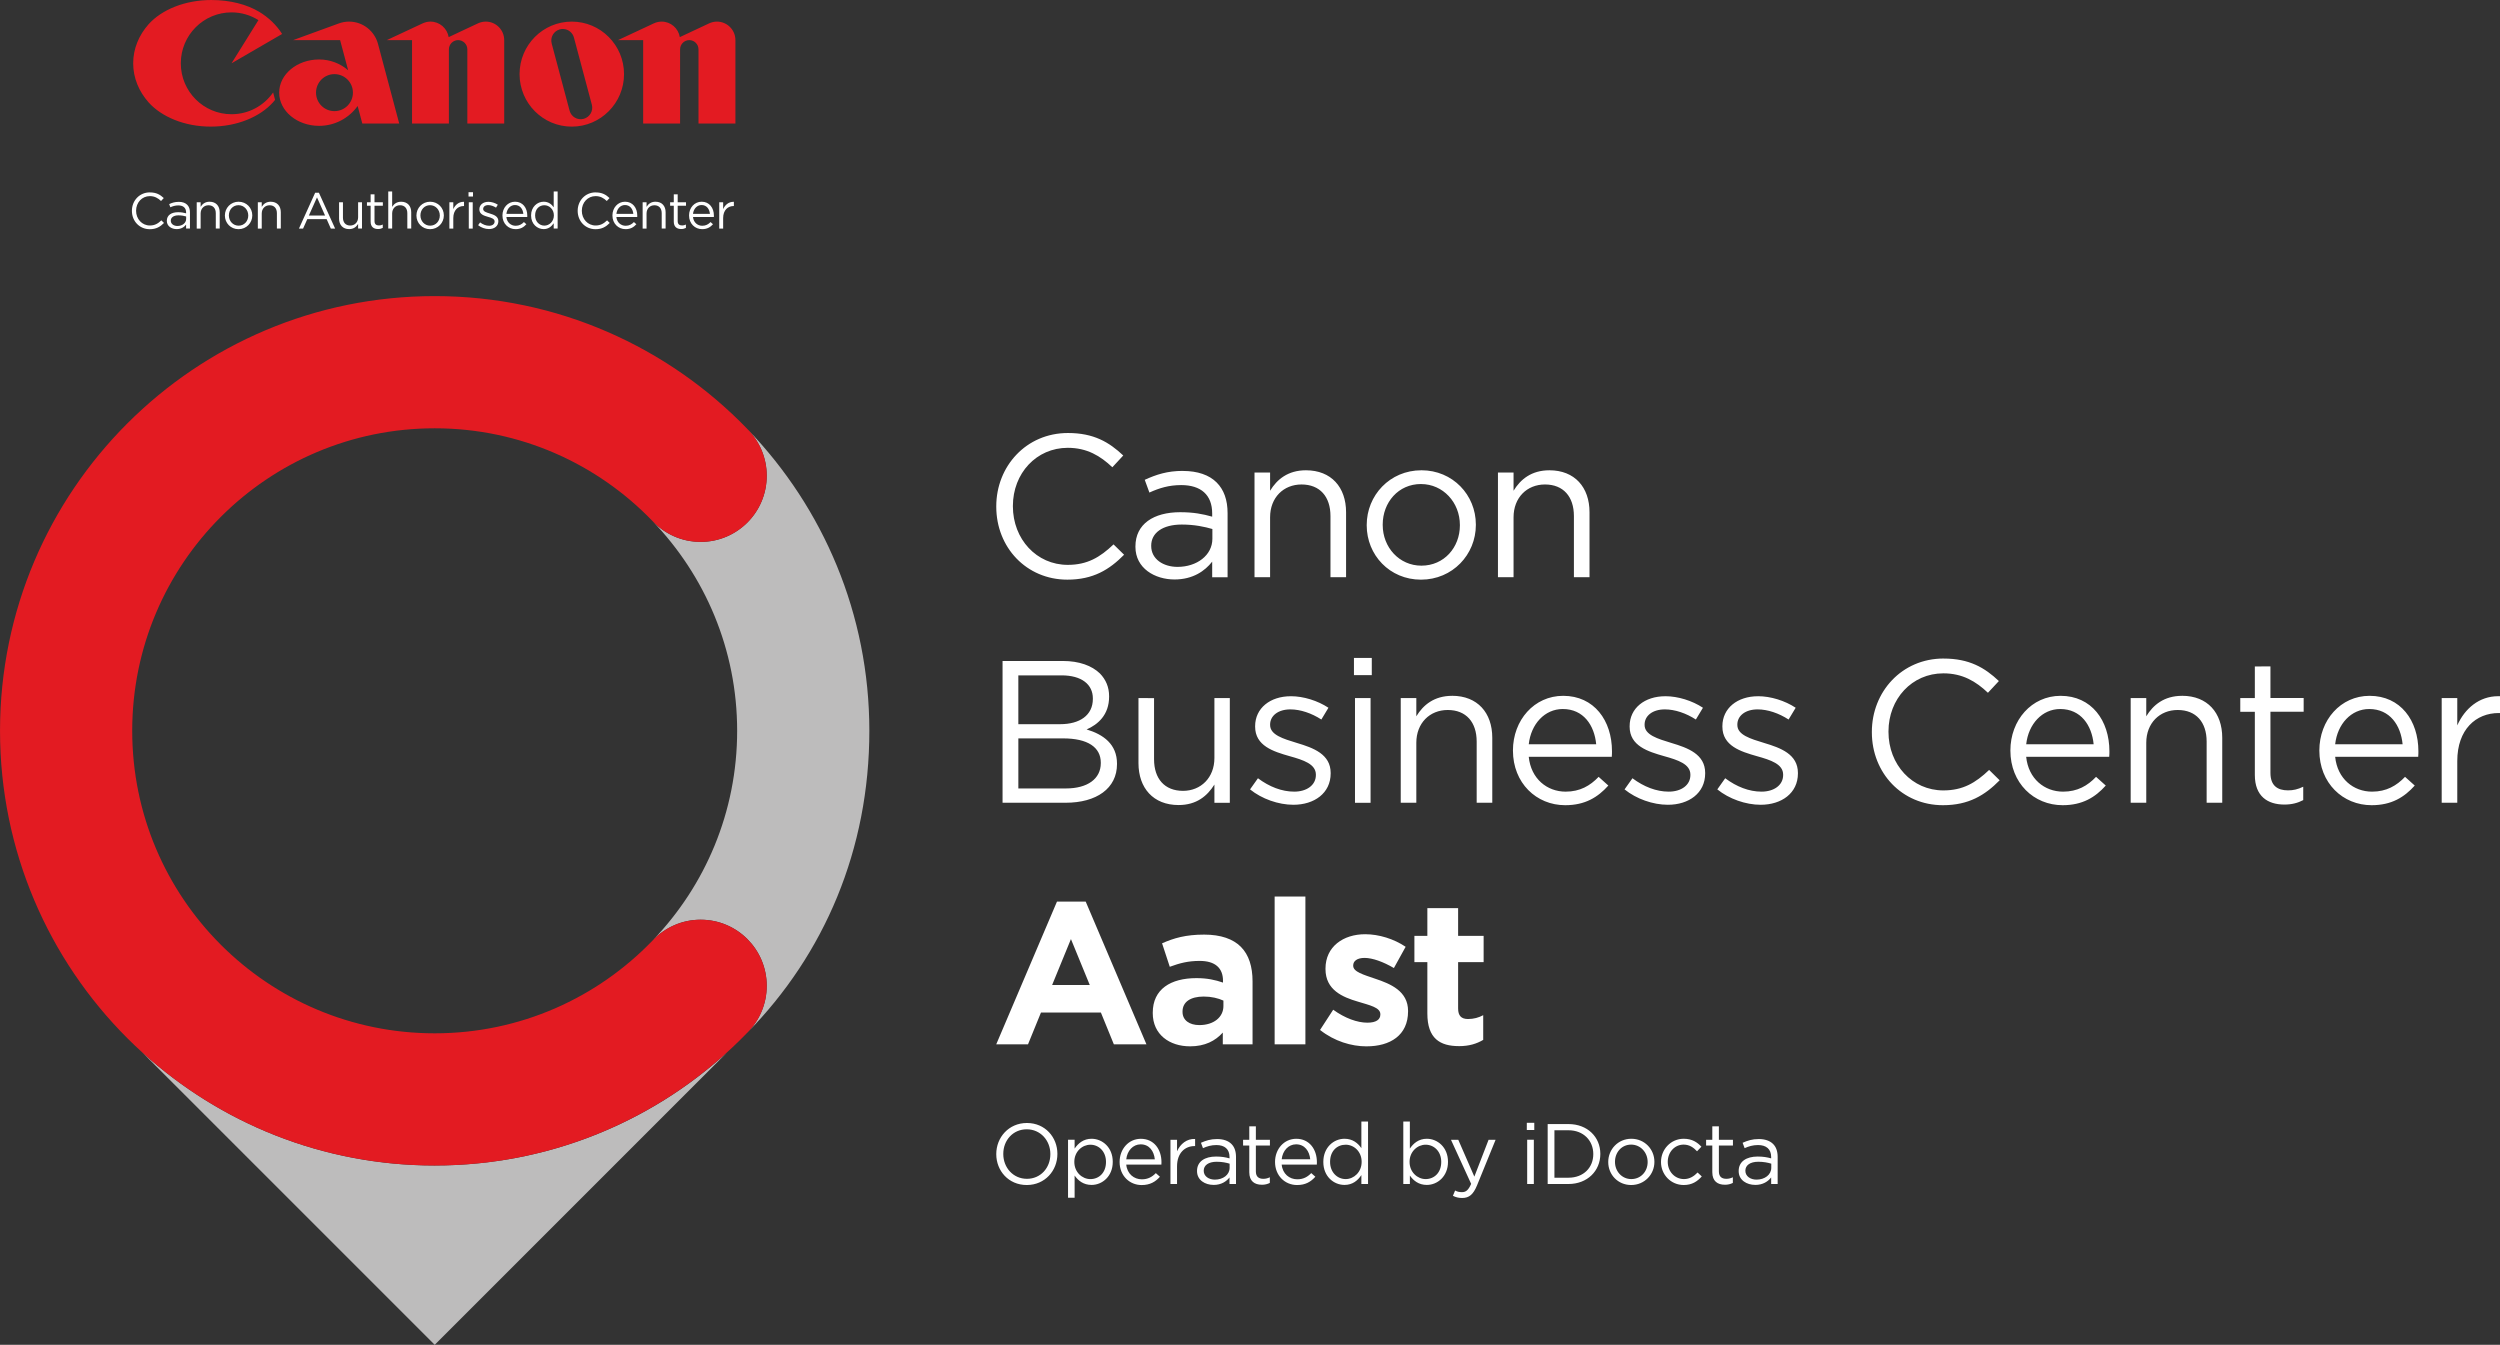 <?xml version="1.0" encoding="UTF-8" standalone="no"?>
<!-- Created with Inkscape (http://www.inkscape.org/) -->

<svg
   width="113.283mm"
   height="60.938mm"
   viewBox="0 0 113.283 60.938"
   version="1.1"
   id="svg1"
   inkscape:version="1.3 (0e150ed6c4, 2023-07-21)"
   sodipodi:docname="CBC_Aalst_Landscape.svg"
   xmlns:inkscape="http://www.inkscape.org/namespaces/inkscape"
   xmlns:sodipodi="http://sodipodi.sourceforge.net/DTD/sodipodi-0.dtd"
   xmlns="http://www.w3.org/2000/svg"
   xmlns:svg="http://www.w3.org/2000/svg">
  <rect x="0" y="0" width="113.283" height="60.938" fill="#333333" stroke="none"/>
  <sodipodi:namedview
     id="namedview1"
     pagecolor="#bebebe"
     bordercolor="#999999"
     borderopacity="1"
     inkscape:showpageshadow="2"
     inkscape:pageopacity="0"
     inkscape:pagecheckerboard="true"
     inkscape:deskcolor="#d1d1d1"
     inkscape:document-units="mm"
     showborder="true"
     showguides="false"
     inkscape:zoom="3.666182"
     inkscape:cx="152.06555"
     inkscape:cy="148.24687"
     inkscape:window-width="3200"
     inkscape:window-height="1711"
     inkscape:window-x="2391"
     inkscape:window-y="369"
     inkscape:window-maximized="1"
     inkscape:current-layer="layer1" />
  <defs
     id="defs1" />
  <g
     inkscape:label="Layer 1"
     inkscape:groupmode="layer"
     id="layer1"
     transform="translate(-14.287,-74.083)">
    <g
       id="g1">
      <path
         id="path2"
         d="m 33.985,126.896 c -5.095,0 -9.739,-1.935 -13.235,-5.11 l 13.235,13.235 13.233,-13.234 c -3.497,3.174 -8.139,5.108 -13.233,5.108"
         style="fill:#bdbcbc;fill-opacity:1;fill-rule:nonzero;stroke:none;stroke-width:0.035" />
      <path
         id="path7"
         d="m 48.151,120.875 c 3.491,-3.553 5.529,-8.302 5.529,-13.676 0,-5.292 -2.092,-10.094 -5.488,-13.633 0.518,0.538 0.838,1.268 0.838,2.075 0,1.656 -1.341,2.997 -2.996,2.997 -0.859,0 -1.631,-0.363 -2.178,-0.942 2.373,2.465 3.834,5.812 3.834,9.503 0,3.677 -1.45,7.012 -3.806,9.474 0.545,-0.563 1.305,-0.916 2.15,-0.916 1.655,0 2.996,1.342 2.996,2.997 0,0.828 -0.336,1.579 -0.88,2.12"
         style="fill:#bdbcbc;fill-opacity:1;fill-rule:nonzero;stroke:none;stroke-width:0.035" />
      <path
         id="path13"
         d="m 46.035,115.758 c -0.86,0 -1.633,0.364 -2.179,0.944 -2.494,2.59 -5.992,4.204 -9.871,4.204 -7.571,0 -13.707,-6.137 -13.707,-13.708 v 0 -6.7e-4 c 0,-7.57 6.137,-13.707 13.707,-13.707 3.878,0 7.377,1.614 9.871,4.205 0.546,0.579 1.319,0.943 2.179,0.943 1.655,0 2.996,-1.341 2.996,-2.997 0,-0.829 -0.336,-1.578 -0.88,-2.121 v 0 c -3.582,-3.709 -8.603,-6.02 -14.166,-6.02 -10.879,0 -19.697,8.819 -19.697,19.697 v 0 c 0,6.7e-4 0,6.7e-4 0,6.7e-4 0,10.879 8.818,19.698 19.697,19.698 5.563,0 10.585,-2.31 14.166,-6.02 v -6.7e-4 c 0.544,-0.542 0.88,-1.292 0.88,-2.12 0,-1.656 -1.341,-2.997 -2.996,-2.997"
         style="fill:#e31b22;fill-opacity:1;fill-rule:nonzero;stroke:none;stroke-width:0.035" />
    </g>
    <path
       id="path14"
       style="fill:#e31b22;fill-opacity:1;fill-rule:nonzero;stroke:none;stroke-width:0.035"
       d="m 23.873,74.083 c -1.206,0 -2.262,0.439 -2.854,1.1 -0.433,0.488 -0.697,1.101 -0.697,1.768 0,0.669 0.264,1.28 0.697,1.77 0.592,0.66 1.635,1.099 2.819,1.099 1.185,0 2.226,-0.439 2.819,-1.099 0.032,-0.038 0.065,-0.074 0.095,-0.112 l -0.089,-0.337 c -0.414,0.598 -1.105,0.987 -1.885,0.987 -1.269,0 -2.298,-1.032 -2.298,-2.307 0,-1.275 1.029,-2.308 2.298,-2.308 0.448,0 0.864,0.128 1.219,0.351 l -1.219,1.957 2.293,-1.33 c -0.251,-0.398 -0.608,-0.743 -1.041,-1.004 -0.548,-0.33 -1.311,-0.534 -2.157,-0.534 z m 6.231,0.979 c -0.164,0 -0.321,0.031 -0.464,0.083 l -2.071,0.756 h 2.129 l 0.365,1.366 c -0.353,-0.304 -0.814,-0.489 -1.317,-0.489 -0.999,0 -1.809,0.674 -1.809,1.503 0,0.83 0.81,1.505 1.809,1.505 0.719,0 1.356,-0.355 1.747,-0.899 l 0.211,0.794 h 1.673 L 31.416,76.075 c -0.156,-0.585 -0.683,-1.013 -1.312,-1.013 z m 3.688,0 c -0.125,0 -0.245,0.031 -0.352,0.079 l -1.625,0.76 h 1.143 v 3.78 h 1.67 v -3.359 c 0,-0.233 0.187,-0.421 0.418,-0.421 0.23,0 0.418,0.188 0.418,0.421 v 3.359 h 1.67 V 75.901 c 0,-0.463 -0.373,-0.839 -0.834,-0.839 -0.129,0 -0.246,0.031 -0.354,0.079 l -1.328,0.624 C 34.551,75.367 34.209,75.062 33.792,75.062 Z m 6.404,0 c -1.308,0 -2.366,1.066 -2.366,2.38 0,1.312 1.057,2.379 2.366,2.379 1.307,0 2.368,-1.068 2.368,-2.379 0,-1.314 -1.06,-2.38 -2.368,-2.38 z m 4.072,0 c -0.126,0 -0.247,0.031 -0.352,0.079 l -1.625,0.76 h 1.14 v 3.78 h 1.673 v -3.359 c 0,-0.233 0.185,-0.421 0.417,-0.421 0.231,0 0.417,0.188 0.417,0.421 v 3.359 h 1.673 V 75.901 c 0,-0.463 -0.376,-0.839 -0.837,-0.839 -0.128,0 -0.247,0.031 -0.352,0.079 l -1.33,0.624 C 45.026,75.367 44.684,75.062 44.268,75.062 Z m -4.457,0.335 c 0.222,0.009 0.423,0.161 0.483,0.389 l 0.811,3.04 c 0.075,0.28 -0.092,0.565 -0.368,0.641 -0.28,0.077 -0.565,-0.089 -0.64,-0.369 l -0.811,-3.041 c -0.075,-0.279 0.088,-0.569 0.369,-0.643 0.052,-0.014 0.104,-0.02 0.156,-0.018 z M 29.441,77.442 c 0.463,0 0.838,0.376 0.838,0.839 0,0.464 -0.374,0.838 -0.838,0.838 -0.461,0 -0.834,-0.375 -0.834,-0.838 0,-0.463 0.373,-0.839 0.834,-0.839 z" />
    <path
       id="path19"
       style="fill:#ffffff;fill-opacity:1;fill-rule:nonzero;stroke:none;stroke-width:0.035"
       d="m 31.88,82.758 v 1.682 h 0.177 v -0.683 c 0,-0.223 0.152,-0.374 0.357,-0.374 0.209,0 0.33,0.139 0.33,0.36 v 0.696 h 0.177 V 83.7 c 0,-0.283 -0.168,-0.476 -0.456,-0.476 -0.205,0 -0.329,0.104 -0.408,0.233 v -0.698 z m 7.497,0 v 0.718 c -0.092,-0.134 -0.235,-0.253 -0.456,-0.253 -0.286,0 -0.569,0.231 -0.569,0.62 v 0.004 c 0,0.392 0.284,0.618 0.569,0.618 0.219,0 0.359,-0.123 0.456,-0.265 v 0.24 h 0.178 v -1.682 z m -3.86,0.035 v 0.195 h 0.203 v -0.195 z m -14.438,0.007 c -0.475,0 -0.815,0.377 -0.815,0.834 v 0.005 c 0,0.463 0.343,0.83 0.809,0.83 0.292,0 0.476,-0.113 0.645,-0.283 l -0.12,-0.118 c -0.154,0.147 -0.3,0.233 -0.521,0.233 -0.354,0 -0.624,-0.293 -0.624,-0.666 v -0.004 c 0,-0.371 0.267,-0.661 0.624,-0.661 0.219,0 0.371,0.092 0.507,0.221 l 0.124,-0.133 c -0.161,-0.152 -0.336,-0.256 -0.629,-0.256 z m 20.199,0 c -0.475,0 -0.815,0.377 -0.815,0.834 v 0.005 c 0,0.463 0.343,0.83 0.808,0.83 0.293,0 0.477,-0.113 0.645,-0.283 l -0.12,-0.118 c -0.154,0.147 -0.3,0.233 -0.521,0.233 -0.355,0 -0.624,-0.293 -0.624,-0.666 v -0.004 c 0,-0.371 0.267,-0.661 0.624,-0.661 0.219,0 0.371,0.092 0.507,0.221 l 0.125,-0.133 c -0.161,-0.152 -0.336,-0.256 -0.629,-0.256 z m -12.71,0.015 -0.735,1.625 h 0.187 l 0.191,-0.427 h 0.877 l 0.189,0.427 h 0.195 l -0.735,-1.625 z m 2.513,0.074 v 0.36 h -0.166 v 0.157 h 0.166 v 0.719 c 0,0.242 0.145,0.336 0.336,0.336 0.085,0 0.152,-0.019 0.214,-0.051 v -0.152 c -0.062,0.03 -0.113,0.041 -0.173,0.041 -0.12,0 -0.201,-0.053 -0.201,-0.198 v -0.696 h 0.378 v -0.157 h -0.378 v -0.36 z m 13.737,0 v 0.36 h -0.166 v 0.157 h 0.166 v 0.719 c 0,0.242 0.145,0.336 0.336,0.336 0.085,0 0.152,-0.019 0.214,-0.051 v -0.152 c -0.062,0.03 -0.113,0.041 -0.173,0.041 -0.119,0 -0.2,-0.053 -0.2,-0.198 v -0.696 h 0.377 v -0.157 h -0.377 v -0.36 z m -16.167,0.138 0.366,0.823 h -0.735 z m -4.865,0.196 c -0.205,0 -0.329,0.104 -0.408,0.233 v -0.207 h -0.177 v 1.192 h 0.177 v -0.683 c 0,-0.223 0.152,-0.374 0.357,-0.374 0.209,0 0.33,0.139 0.33,0.36 v 0.696 h 0.177 V 83.7 c 0,-0.283 -0.168,-0.476 -0.456,-0.476 z m 1.313,0 c -0.359,0 -0.622,0.286 -0.622,0.622 v 0.005 c 0,0.336 0.261,0.618 0.618,0.618 0.36,0 0.624,-0.286 0.624,-0.622 v -0.005 c 0,-0.336 -0.263,-0.617 -0.62,-0.617 z m 1.456,0 c -0.205,0 -0.33,0.104 -0.408,0.233 v -0.207 h -0.177 v 1.192 h 0.177 v -0.683 c 0,-0.223 0.152,-0.374 0.357,-0.374 0.209,0 0.33,0.139 0.33,0.36 v 0.696 h 0.177 V 83.7 c 0,-0.283 -0.168,-0.476 -0.456,-0.476 z m 7.224,0 c -0.359,0 -0.622,0.286 -0.622,0.622 v 0.005 c 0,0.336 0.261,0.618 0.618,0.618 0.36,0 0.624,-0.286 0.624,-0.622 v -0.005 c 0,-0.336 -0.263,-0.617 -0.62,-0.617 z m 3.847,0 c -0.33,0 -0.572,0.276 -0.572,0.622 0,0.371 0.267,0.622 0.595,0.622 0.226,0 0.371,-0.09 0.49,-0.223 l -0.111,-0.099 c -0.097,0.101 -0.212,0.168 -0.376,0.168 -0.21,0 -0.394,-0.146 -0.419,-0.396 h 0.945 c 0.002,-0.028 0.002,-0.046 0.002,-0.063 0,-0.35 -0.202,-0.631 -0.555,-0.631 z m 4.984,0 c -0.33,0 -0.572,0.276 -0.572,0.622 0,0.371 0.267,0.622 0.595,0.622 0.226,0 0.371,-0.09 0.49,-0.223 l -0.111,-0.099 c -0.097,0.101 -0.211,0.168 -0.375,0.168 -0.21,0 -0.395,-0.146 -0.42,-0.396 h 0.945 c 0.002,-0.028 0.002,-0.046 0.002,-0.063 0,-0.35 -0.203,-0.631 -0.555,-0.631 z m 1.382,0 c -0.205,0 -0.33,0.104 -0.408,0.233 v -0.207 h -0.177 v 1.192 h 0.177 v -0.683 c 0,-0.223 0.152,-0.374 0.357,-0.374 0.209,0 0.33,0.139 0.33,0.36 v 0.696 h 0.177 V 83.7 c 0,-0.283 -0.168,-0.476 -0.456,-0.476 z m 2.09,0 c -0.33,0 -0.572,0.276 -0.572,0.622 0,0.371 0.267,0.622 0.594,0.622 0.226,0 0.371,-0.09 0.491,-0.223 l -0.111,-0.099 c -0.097,0.101 -0.212,0.168 -0.376,0.168 -0.21,0 -0.394,-0.146 -0.419,-0.396 h 0.945 c 0.002,-0.028 0.002,-0.046 0.002,-0.063 0,-0.35 -0.203,-0.631 -0.555,-0.631 z m -10.79,0.004 c -0.215,5.27e-4 -0.38,0.14 -0.465,0.332 V 83.249 h -0.177 v 1.192 h 0.177 v -0.475 c 0,-0.36 0.212,-0.547 0.472,-0.547 h 0.014 v -0.191 c -0.007,-2.75e-4 -0.014,-5.33e-4 -0.021,-5.16e-4 z m 12.228,0 c -0.215,5.27e-4 -0.38,0.14 -0.465,0.332 V 83.249 h -0.177 v 1.192 h 0.177 v -0.475 c 0,-0.36 0.212,-0.547 0.472,-0.547 h 0.014 v -0.191 c -0.007,-2.75e-4 -0.014,-5.33e-4 -0.021,-5.16e-4 z m -11.106,5.16e-4 c -0.235,0 -0.406,0.136 -0.406,0.341 v 0.004 c 0,0.219 0.207,0.284 0.394,0.337 0.157,0.043 0.297,0.089 0.297,0.209 v 0.005 c 0,0.115 -0.104,0.189 -0.246,0.189 -0.141,0 -0.283,-0.055 -0.412,-0.152 l -0.089,0.127 c 0.133,0.108 0.322,0.175 0.493,0.175 0.237,0 0.424,-0.13 0.424,-0.357 v -0.005 c 0,-0.214 -0.198,-0.286 -0.382,-0.342 -0.159,-0.048 -0.306,-0.091 -0.306,-0.204 v -0.005 c 0,-0.099 0.089,-0.173 0.23,-0.173 0.115,0 0.242,0.044 0.353,0.115 l 0.081,-0.133 c -0.122,-0.081 -0.283,-0.132 -0.428,-0.132 z m -14.028,0.002 c -0.175,0 -0.302,0.041 -0.433,0.101 l 0.053,0.145 c 0.111,-0.051 0.221,-0.085 0.362,-0.085 0.223,0 0.352,0.111 0.352,0.322 v 0.037 c -0.106,-0.03 -0.212,-0.051 -0.364,-0.051 -0.302,0 -0.51,0.134 -0.51,0.389 v 0.005 c 0,0.244 0.221,0.372 0.445,0.372 0.21,0 0.345,-0.097 0.428,-0.203 v 0.178 h 0.175 v -0.729 c 0,-0.152 -0.042,-0.267 -0.125,-0.35 -0.085,-0.085 -0.216,-0.132 -0.384,-0.132 z m 7.265,0.019 v 0.739 c 0,0.284 0.168,0.477 0.456,0.477 0.205,0 0.327,-0.104 0.407,-0.233 v 0.208 h 0.176 v -1.192 h -0.176 v 0.682 c 0,0.223 -0.154,0.373 -0.357,0.373 -0.21,0 -0.33,-0.138 -0.33,-0.359 v -0.696 z m 5.878,0 v 1.192 h 0.178 v -1.192 z m 2.092,0.125 c 0.235,0 0.359,0.184 0.38,0.4 h -0.767 c 0.025,-0.23 0.182,-0.4 0.387,-0.4 z m 4.984,0 c 0.235,0 0.359,0.184 0.38,0.4 h -0.767 c 0.025,-0.23 0.182,-0.4 0.387,-0.4 z m 3.471,0 c 0.235,0 0.359,0.184 0.38,0.4 h -0.767 c 0.025,-0.23 0.182,-0.4 0.387,-0.4 z m -20.982,0.007 c 0.251,0 0.442,0.209 0.442,0.465 v 0.005 c 0,0.251 -0.18,0.458 -0.438,0.458 -0.251,0 -0.44,-0.207 -0.44,-0.463 v -0.005 c 0,-0.251 0.178,-0.46 0.436,-0.46 z m 8.68,0 c 0.251,0 0.442,0.209 0.442,0.465 v 0.005 c 0,0.251 -0.18,0.458 -0.438,0.458 -0.251,0 -0.44,-0.207 -0.44,-0.463 v -0.005 c 0,-0.251 0.178,-0.46 0.436,-0.46 z m 5.18,0.002 c 0.221,0 0.431,0.184 0.431,0.458 v 0.005 c 0,0.274 -0.21,0.461 -0.431,0.461 -0.226,0 -0.419,-0.18 -0.419,-0.461 v -0.005 c 0,-0.288 0.189,-0.458 0.419,-0.458 z m -16.58,0.458 c 0.145,0 0.26,0.026 0.348,0.051 v 0.11 c 0,0.189 -0.177,0.321 -0.396,0.321 -0.161,0 -0.3,-0.088 -0.3,-0.237 v -0.005 c 0,-0.143 0.127,-0.24 0.348,-0.24 z" />
    <path
       id="path40"
       style="fill:#ffffff;fill-opacity:1;fill-rule:nonzero;stroke:none;stroke-width:0.035"
       d="m 62.68,93.704 c -1.891,0 -3.249,1.505 -3.249,3.322 v 0.019 c 0,1.845 1.368,3.304 3.222,3.304 1.166,0 1.9,-0.45 2.57,-1.129 l -0.478,-0.469 c -0.615,0.588 -1.193,0.928 -2.074,0.928 -1.413,0 -2.487,-1.166 -2.487,-2.653 v -0.018 c 0,-1.477 1.064,-2.633 2.487,-2.633 0.872,0 1.478,0.367 2.02,0.881 L 65.185,94.723 C 64.543,94.117 63.845,93.704 62.68,93.704 Z m 10.784,1.689 c -0.817,0 -1.313,0.413 -1.625,0.927 v -0.825 h -0.706 v 4.744 h 0.706 v -2.717 c 0,-0.89 0.606,-1.486 1.423,-1.486 0.835,0 1.313,0.551 1.313,1.432 v 2.771 h 0.707 v -2.946 c 0,-1.129 -0.67,-1.9 -1.817,-1.9 z m 5.231,0 c -1.432,0 -2.478,1.138 -2.478,2.478 v 0.018 c 0,1.34 1.037,2.46 2.459,2.46 1.432,0 2.487,-1.138 2.487,-2.478 v -0.019 c 0,-1.34 -1.046,-2.46 -2.469,-2.46 z m 5.801,0 c -0.817,0 -1.312,0.413 -1.625,0.927 v -0.825 h -0.707 v 4.744 h 0.707 v -2.717 c 0,-0.89 0.606,-1.486 1.423,-1.486 0.835,0 1.312,0.551 1.312,1.432 v 2.771 h 0.707 v -2.946 c 0,-1.129 -0.67,-1.9 -1.817,-1.9 z m -16.612,0.028 c -0.698,0 -1.202,0.165 -1.725,0.404 l 0.211,0.578 c 0.441,-0.202 0.881,-0.339 1.441,-0.339 0.89,0 1.404,0.44 1.404,1.284 v 0.147 c -0.422,-0.119 -0.844,-0.202 -1.45,-0.202 -1.202,0 -2.028,0.533 -2.028,1.552 v 0.018 c 0,0.973 0.881,1.478 1.771,1.478 0.835,0 1.377,-0.386 1.707,-0.807 v 0.706 h 0.698 v -2.9 c 0,-0.606 -0.166,-1.065 -0.496,-1.395 -0.339,-0.34 -0.862,-0.522 -1.532,-0.522 z m 10.793,0.596 c 1,0 1.762,0.835 1.762,1.854 v 0.018 c 0,1 -0.716,1.826 -1.744,1.826 -1,0 -1.753,-0.826 -1.753,-1.844 v -0.019 c 0,-1 0.706,-1.836 1.734,-1.836 z M 67.838,97.852 c 0.578,0 1.037,0.101 1.386,0.202 v 0.44 c 0,0.753 -0.707,1.276 -1.579,1.276 -0.642,0 -1.193,-0.349 -1.193,-0.945 v -0.019 c 0,-0.569 0.505,-0.954 1.386,-0.954 z m 7.801,6.044 v 0.78 h 0.808 v -0.78 z m 26.716,0.027 c -1.891,0 -3.248,1.506 -3.248,3.323 v 0.019 c 0,1.845 1.367,3.304 3.221,3.304 1.166,0 1.9,-0.45 2.57,-1.129 l -0.477,-0.469 c -0.615,0.588 -1.193,0.928 -2.074,0.928 -1.414,0 -2.487,-1.166 -2.487,-2.653 v -0.019 c 0,-1.477 1.064,-2.633 2.487,-2.633 0.872,0 1.478,0.367 2.02,0.881 l 0.496,-0.532 c -0.642,-0.606 -1.34,-1.019 -2.506,-1.019 z m -42.639,0.111 v 6.424 h 2.855 c 1.404,0 2.331,-0.65 2.331,-1.752 v -0.019 c 0,-0.881 -0.615,-1.322 -1.377,-1.551 0.505,-0.22 1.019,-0.651 1.019,-1.487 v -0.018 c 0,-0.413 -0.147,-0.753 -0.413,-1.028 -0.367,-0.358 -0.946,-0.569 -1.68,-0.569 z m 56.745,0.248 v 1.431 h -0.66 v 0.624 h 0.66 v 2.863 c 0,0.964 0.579,1.34 1.34,1.34 0.34,0 0.606,-0.073 0.853,-0.202 v -0.606 c -0.248,0.119 -0.45,0.165 -0.688,0.165 -0.477,0 -0.798,-0.212 -0.798,-0.79 v -2.772 h 1.505 v -0.624 h -1.505 v -1.431 z m -56.03,0.404 h 1.955 c 0.918,0 1.422,0.413 1.422,1.046 v 0.019 c 0,0.752 -0.606,1.147 -1.477,1.147 h -1.9 z m 19.659,0.927 c -0.817,0 -1.312,0.414 -1.625,0.927 v -0.826 h -0.706 v 4.744 h 0.706 v -2.717 c 0,-0.89 0.606,-1.486 1.423,-1.486 0.835,0 1.312,0.551 1.312,1.432 v 2.771 h 0.707 v -2.946 c 0,-1.129 -0.67,-1.9 -1.817,-1.9 z m 5.029,0 c -1.312,0 -2.276,1.102 -2.276,2.478 0,1.477 1.065,2.478 2.368,2.478 0.9,0 1.478,-0.358 1.955,-0.89 l -0.44,-0.395 c -0.386,0.404 -0.844,0.671 -1.496,0.671 -0.835,0 -1.57,-0.579 -1.671,-1.579 h 3.763 c 0.009,-0.11 0.009,-0.184 0.009,-0.248 0,-1.395 -0.808,-2.515 -2.212,-2.515 z m 22.54,0 c -1.312,0 -2.275,1.102 -2.275,2.478 0,1.477 1.064,2.478 2.368,2.478 0.899,0 1.477,-0.358 1.954,-0.89 l -0.44,-0.395 c -0.385,0.404 -0.844,0.671 -1.496,0.671 h -5.2e-4 c -0.835,-2.4e-4 -1.569,-0.579 -1.67,-1.579 h 3.763 c 0.009,-0.11 0.009,-0.184 0.009,-0.248 0,-1.395 -0.808,-2.515 -2.212,-2.515 z m 5.507,0 c -0.817,0 -1.313,0.414 -1.625,0.927 v -0.826 h -0.706 v 4.744 h 0.706 v -2.717 c 0,-0.89 0.606,-1.486 1.423,-1.486 0.835,0 1.313,0.551 1.313,1.432 v 2.771 h 0.707 v -2.946 c 0,-1.129 -0.67,-1.9 -1.817,-1.9 z m 8.494,0 c -1.312,0 -2.276,1.102 -2.276,2.478 0,1.477 1.065,2.478 2.368,2.478 0.9,0 1.478,-0.358 1.955,-0.89 l -0.44,-0.395 c -0.385,0.404 -0.845,0.671 -1.496,0.671 h -5.2e-4 c -0.835,-2.4e-4 -1.569,-0.579 -1.67,-1.579 h 3.763 c 0.009,-0.11 0.009,-0.184 0.009,-0.248 0,-1.395 -0.808,-2.515 -2.212,-2.515 z m 5.827,0.017 c -0.859,3.2e-4 -1.515,0.559 -1.853,1.323 v -1.239 h -0.706 v 4.744 h 0.706 v -1.89 c 0,-1.432 0.845,-2.175 1.882,-2.175 h 0.055 v -0.762 c -0.028,-0.001 -0.056,-0.002 -0.084,-0.002 z m -54.711,0.002 c -0.936,0 -1.615,0.542 -1.615,1.358 v 0.019 c 0,0.872 0.826,1.129 1.569,1.34 0.624,0.174 1.184,0.358 1.184,0.835 v 0.018 c 0,0.459 -0.414,0.753 -0.983,0.753 -0.56,0 -1.129,-0.221 -1.642,-0.607 l -0.358,0.505 c 0.532,0.431 1.285,0.697 1.964,0.697 0.945,0 1.689,-0.523 1.689,-1.422 v -0.019 c 0,-0.854 -0.789,-1.138 -1.523,-1.358 -0.633,-0.193 -1.221,-0.367 -1.221,-0.817 v -0.018 c 0,-0.395 0.357,-0.688 0.917,-0.688 0.459,0 0.964,0.174 1.405,0.459 l 0.321,-0.533 c -0.486,-0.321 -1.128,-0.523 -1.707,-0.523 z m 16.97,0 c -0.936,0 -1.615,0.542 -1.615,1.358 v 0.019 c 0,0.872 0.826,1.129 1.569,1.34 0.624,0.174 1.184,0.358 1.184,0.835 v 0.018 c 0,0.459 -0.413,0.753 -0.982,0.753 -0.56,0 -1.129,-0.221 -1.643,-0.607 l -0.358,0.505 c 0.532,0.431 1.285,0.697 1.964,0.697 0.945,0 1.689,-0.523 1.689,-1.422 v -0.019 c 0,-0.854 -0.79,-1.138 -1.524,-1.358 -0.633,-0.193 -1.221,-0.367 -1.221,-0.817 v -0.018 c 0,-0.395 0.358,-0.688 0.918,-0.688 0.459,0 0.964,0.174 1.405,0.459 l 0.321,-0.533 c -0.486,-0.321 -1.129,-0.523 -1.707,-0.523 z m 4.203,0 c -0.936,0 -1.615,0.542 -1.615,1.358 v 0.019 c 0,0.872 0.826,1.129 1.569,1.34 0.624,0.174 1.184,0.358 1.184,0.835 v 0.018 c 0,0.459 -0.413,0.753 -0.982,0.753 -0.56,0 -1.129,-0.221 -1.643,-0.607 l -0.358,0.505 c 0.532,0.431 1.285,0.697 1.964,0.697 0.945,0 1.689,-0.523 1.689,-1.422 v -0.019 c 0,-0.854 -0.79,-1.138 -1.524,-1.358 -0.633,-0.193 -1.221,-0.367 -1.221,-0.817 v -0.018 c 0,-0.395 0.358,-0.688 0.918,-0.688 0.459,0 0.963,0.174 1.404,0.459 l 0.321,-0.533 c -0.486,-0.321 -1.129,-0.523 -1.707,-0.523 z m -28.074,0.083 v 2.946 c 0,1.129 0.67,1.901 1.817,1.901 0.817,0 1.303,-0.414 1.624,-0.928 v 0.826 h 0.698 v -4.744 h -0.698 v 2.716 c 0,0.891 -0.615,1.487 -1.422,1.487 -0.835,0 -1.313,-0.55 -1.313,-1.431 v -2.771 z m 9.811,0 v 4.744 h 0.706 v -4.744 z m 9.416,0.496 c 0.937,0 1.432,0.735 1.514,1.597 h -3.056 c 0.101,-0.918 0.725,-1.597 1.542,-1.597 z m 22.54,0 c 0.936,0 1.432,0.735 1.515,1.597 h -3.056 c 0.101,-0.918 0.725,-1.597 1.542,-1.597 z m 14.001,0 c 0.936,0 1.432,0.735 1.514,1.597 h -3.056 c 0.101,-0.918 0.725,-1.597 1.542,-1.597 z m -61.211,1.331 h 2.029 c 1.12,0 1.707,0.404 1.707,1.102 v 0.018 c 0,0.716 -0.606,1.148 -1.579,1.148 h -2.157 z" />
    <path
       id="path60"
       d="m 60.812,127.78 c 0.827,0 1.389,-0.653 1.389,-1.406 v -0.008 c 0,-0.748 -0.554,-1.397 -1.381,-1.397 -0.827,0 -1.389,0.657 -1.389,1.406 v 0.008 c 0,0.748 0.554,1.397 1.381,1.397 z m 0.008,-0.281 c -0.62,0 -1.071,-0.504 -1.071,-1.124 v -0.008 c 0,-0.616 0.442,-1.112 1.062,-1.112 0.62,0 1.071,0.504 1.071,1.12 v 0.008 c 0,0.62 -0.442,1.116 -1.062,1.116 z m 1.863,0.856 h 0.298 v -1.005 c 0.157,0.227 0.397,0.426 0.769,0.426 0.484,0 0.959,-0.389 0.959,-1.042 v -0.008 c 0,-0.661 -0.48,-1.042 -0.959,-1.042 -0.368,0 -0.608,0.207 -0.769,0.446 v -0.401 h -0.298 z m 1.013,-0.843 c -0.372,0 -0.728,-0.314 -0.728,-0.777 v -0.008 c 0,-0.459 0.356,-0.773 0.728,-0.773 0.38,0 0.707,0.302 0.707,0.777 v 0.008 c 0,0.484 -0.318,0.773 -0.707,0.773 z m 1.625,-0.657 h 1.592 c 0.004,-0.045 0.004,-0.079 0.004,-0.107 0,-0.587 -0.343,-1.062 -0.934,-1.062 -0.558,0 -0.963,0.467 -0.963,1.05 0,0.624 0.451,1.046 1,1.046 0.38,0 0.624,-0.149 0.827,-0.376 l -0.186,-0.165 c -0.165,0.17 -0.356,0.281 -0.633,0.281 -0.356,0 -0.666,-0.244 -0.707,-0.666 z m 0,-0.24 c 0.041,-0.389 0.306,-0.678 0.653,-0.678 0.393,0 0.604,0.31 0.641,0.678 z m 2.003,1.12 h 0.298 v -0.798 c 0,-0.608 0.356,-0.922 0.798,-0.922 h 0.021 v -0.322 c -0.38,-0.017 -0.67,0.227 -0.819,0.558 v -0.521 h -0.298 z m 1.953,0.041 c 0.356,0 0.583,-0.161 0.723,-0.339 v 0.298 h 0.294 v -1.228 c 0,-0.256 -0.07,-0.451 -0.207,-0.587 -0.145,-0.145 -0.368,-0.223 -0.649,-0.223 -0.298,0 -0.508,0.07 -0.732,0.169 l 0.091,0.244 c 0.186,-0.083 0.372,-0.141 0.608,-0.141 0.376,0 0.595,0.186 0.595,0.542 v 0.062 c -0.178,-0.05 -0.356,-0.083 -0.612,-0.083 -0.508,0 -0.86,0.223 -0.86,0.653 v 0.008 c 0,0.413 0.372,0.624 0.748,0.624 z m 0.058,-0.24 c -0.269,0 -0.504,-0.149 -0.504,-0.401 v -0.004 c 0,-0.244 0.215,-0.405 0.587,-0.405 0.244,0 0.438,0.041 0.587,0.087 v 0.186 c 0,0.318 -0.298,0.537 -0.67,0.537 z m 2.128,0.232 c 0.145,0 0.256,-0.029 0.364,-0.083 v -0.256 c -0.107,0.05 -0.19,0.07 -0.294,0.07 -0.203,0 -0.339,-0.091 -0.339,-0.335 v -1.174 h 0.637 v -0.26 h -0.637 v -0.608 h -0.298 v 0.608 h -0.281 v 0.26 h 0.281 v 1.211 c 0,0.409 0.244,0.566 0.566,0.566 z m 0.901,-0.914 h 1.592 c 0.004,-0.045 0.004,-0.079 0.004,-0.107 0,-0.587 -0.343,-1.062 -0.934,-1.062 -0.558,0 -0.963,0.467 -0.963,1.05 0,0.624 0.451,1.046 1,1.046 0.38,0 0.624,-0.149 0.827,-0.376 l -0.186,-0.165 c -0.165,0.17 -0.356,0.281 -0.633,0.281 -0.356,0 -0.666,-0.244 -0.707,-0.666 z m 0,-0.24 c 0.041,-0.389 0.306,-0.678 0.653,-0.678 0.393,0 0.604,0.31 0.641,0.678 z m 2.846,1.162 c 0.368,0 0.604,-0.203 0.765,-0.446 v 0.405 h 0.302 v -2.832 h -0.302 v 1.207 c -0.153,-0.223 -0.393,-0.426 -0.765,-0.426 -0.484,0 -0.959,0.389 -0.959,1.046 v 0.008 c 0,0.657 0.475,1.038 0.959,1.038 z m 0.054,-0.265 c -0.38,0 -0.707,-0.306 -0.707,-0.777 v -0.008 c 0,-0.488 0.318,-0.773 0.707,-0.773 0.372,0 0.723,0.31 0.723,0.773 v 0.008 c 0,0.459 -0.351,0.777 -0.723,0.777 z m 3.677,0.265 c 0.484,0 0.959,-0.389 0.959,-1.042 v -0.008 c 0,-0.661 -0.48,-1.042 -0.959,-1.042 -0.368,0 -0.608,0.207 -0.769,0.446 v -1.228 H 77.875 v 2.832 h 0.298 v -0.384 c 0.157,0.227 0.397,0.426 0.769,0.426 z m -0.054,-0.265 c -0.372,0 -0.728,-0.314 -0.728,-0.777 v -0.008 c 0,-0.459 0.356,-0.773 0.728,-0.773 0.38,0 0.707,0.302 0.707,0.777 v 0.008 c 0,0.484 -0.318,0.773 -0.707,0.773 z m 1.661,0.856 c 0.302,0 0.496,-0.153 0.666,-0.566 l 0.843,-2.071 h -0.318 l -0.645,1.67 -0.728,-1.67 h -0.331 l 0.914,1.997 c -0.124,0.285 -0.236,0.376 -0.413,0.376 -0.128,0 -0.219,-0.021 -0.314,-0.074 l -0.099,0.24 c 0.132,0.066 0.256,0.099 0.426,0.099 z m 2.923,-3.08 h 0.339 v -0.327 H 83.472 Z m 0.017,2.447 h 0.302 v -2.005 h -0.302 z m 0.929,0 H 85.36 c 0.856,0 1.443,-0.595 1.443,-1.36 v -0.008 c 0,-0.765 -0.587,-1.348 -1.443,-1.348 h -0.943 z m 0.306,-0.285 v -2.15 H 85.36 c 0.686,0 1.124,0.475 1.124,1.075 v 0.008 c 0,0.604 -0.438,1.067 -1.124,1.067 z m 3.476,0.331 c 0.608,0 1.054,-0.48 1.054,-1.046 v -0.008 c 0,-0.566 -0.442,-1.042 -1.046,-1.042 -0.604,0 -1.046,0.484 -1.046,1.05 v 0.008 c 0,0.566 0.438,1.038 1.038,1.038 z m 0.008,-0.269 c -0.422,0 -0.74,-0.347 -0.74,-0.777 v -0.008 c 0,-0.422 0.298,-0.777 0.732,-0.777 0.426,0 0.748,0.356 0.748,0.785 v 0.008 c 0,0.422 -0.306,0.769 -0.74,0.769 z m 2.374,0.269 c 0.376,0 0.616,-0.161 0.819,-0.389 l -0.19,-0.178 c -0.161,0.169 -0.36,0.298 -0.616,0.298 -0.418,0 -0.736,-0.343 -0.736,-0.777 v -0.008 c 0,-0.43 0.31,-0.777 0.719,-0.777 0.269,0 0.451,0.136 0.608,0.302 l 0.198,-0.207 c -0.186,-0.198 -0.422,-0.36 -0.802,-0.36 -0.587,0 -1.029,0.484 -1.029,1.05 v 0.008 c 0,0.562 0.442,1.038 1.029,1.038 z m 1.863,-0.012 c 0.145,0 0.256,-0.029 0.364,-0.083 v -0.256 c -0.107,0.05 -0.19,0.07 -0.294,0.07 -0.203,0 -0.339,-0.091 -0.339,-0.335 v -1.174 h 0.637 v -0.26 h -0.637 v -0.608 h -0.298 v 0.608 h -0.281 v 0.26 h 0.281 v 1.211 c 0,0.409 0.244,0.566 0.566,0.566 z m 1.377,0.008 c 0.356,0 0.583,-0.161 0.723,-0.339 v 0.298 h 0.294 v -1.228 c 0,-0.256 -0.07,-0.451 -0.207,-0.587 -0.145,-0.145 -0.368,-0.223 -0.649,-0.223 -0.298,0 -0.508,0.07 -0.732,0.169 l 0.091,0.244 c 0.186,-0.083 0.372,-0.141 0.608,-0.141 0.376,0 0.595,0.186 0.595,0.542 v 0.062 c -0.178,-0.05 -0.356,-0.083 -0.612,-0.083 -0.508,0 -0.86,0.223 -0.86,0.653 v 0.008 c 0,0.413 0.372,0.624 0.748,0.624 z m 0.058,-0.24 c -0.269,0 -0.504,-0.149 -0.504,-0.401 v -0.004 c 0,-0.244 0.215,-0.405 0.587,-0.405 0.244,0 0.438,0.041 0.587,0.087 v 0.186 c 0,0.318 -0.298,0.537 -0.67,0.537 z m 0,0"
       style="fill:#ffffff;fill-opacity:1;fill-rule:nonzero;stroke:none;stroke-width:0.353" />
    <path
       d="m 45.143,47.321 h 1.44 l 0.587,-1.44 h 2.715 l 0.587,1.44 h 1.477 l -2.752,-6.466 h -1.302 z m 2.532,-2.687 0.853,-2.082 0.853,2.082 z m 6.248,2.779 c 0.679,0 1.147,-0.248 1.486,-0.624 v 0.532 h 1.348 v -2.853 c 0,-0.66 -0.165,-1.202 -0.532,-1.568 -0.349,-0.349 -0.899,-0.55 -1.66,-0.55 -0.835,0 -1.367,0.156 -1.908,0.394 l 0.349,1.064 c 0.449,-0.165 0.826,-0.266 1.357,-0.266 0.697,0 1.055,0.321 1.055,0.899 v 0.083 c -0.349,-0.119 -0.706,-0.202 -1.202,-0.202 -1.165,0 -1.981,0.495 -1.981,1.568 v 0.018 c 0,0.972 0.761,1.504 1.688,1.504 z m 0.422,-0.963 c -0.449,0 -0.761,-0.22 -0.761,-0.596 v -0.018 c 0,-0.44 0.367,-0.679 0.963,-0.679 0.339,0 0.651,0.073 0.89,0.183 v 0.248 c 0,0.504 -0.44,0.862 -1.091,0.862 z m 3.413,0.871 h 1.394 v -6.696 h -1.394 z m 4.166,0.092 c 1.064,0 1.88,-0.495 1.88,-1.587 v -0.018 c 0,-0.899 -0.798,-1.229 -1.486,-1.458 -0.532,-0.183 -1,-0.312 -1,-0.587 v -0.018 c 0,-0.193 0.174,-0.339 0.514,-0.339 0.358,0 0.844,0.174 1.33,0.459 l 0.532,-0.963 c -0.532,-0.358 -1.211,-0.569 -1.834,-0.569 -0.991,0 -1.798,0.56 -1.798,1.559 v 0.018 c 0,0.954 0.78,1.275 1.468,1.477 0.541,0.165 1.018,0.266 1.018,0.569 v 0.018 c 0,0.22 -0.183,0.367 -0.587,0.367 -0.459,0 -1.018,-0.202 -1.55,-0.587 l -0.596,0.917 c 0.651,0.514 1.422,0.743 2.11,0.743 z m 4.184,-0.009 c 0.468,0 0.807,-0.11 1.101,-0.284 v -1.119 c -0.202,0.11 -0.431,0.174 -0.688,0.174 -0.312,0 -0.449,-0.156 -0.449,-0.477 v -2.1 h 1.156 v -1.192 h -1.156 v -1.257 h -1.394 v 1.257 h -0.587 v 1.192 h 0.587 V 45.926 c 0,1.137 0.578,1.477 1.431,1.477 z"
       id="text7"
       style="font-size:9.172px;font-family:Gotham;-inkscape-font-specification:'Gotham, Normal';text-align:center;letter-spacing:-0.265px;text-anchor:middle;opacity:1;fill:#ffffff;stroke-width:4.233"
       aria-label="Aalst"
       transform="translate(14.287,74.083)" />
  </g>
</svg>
